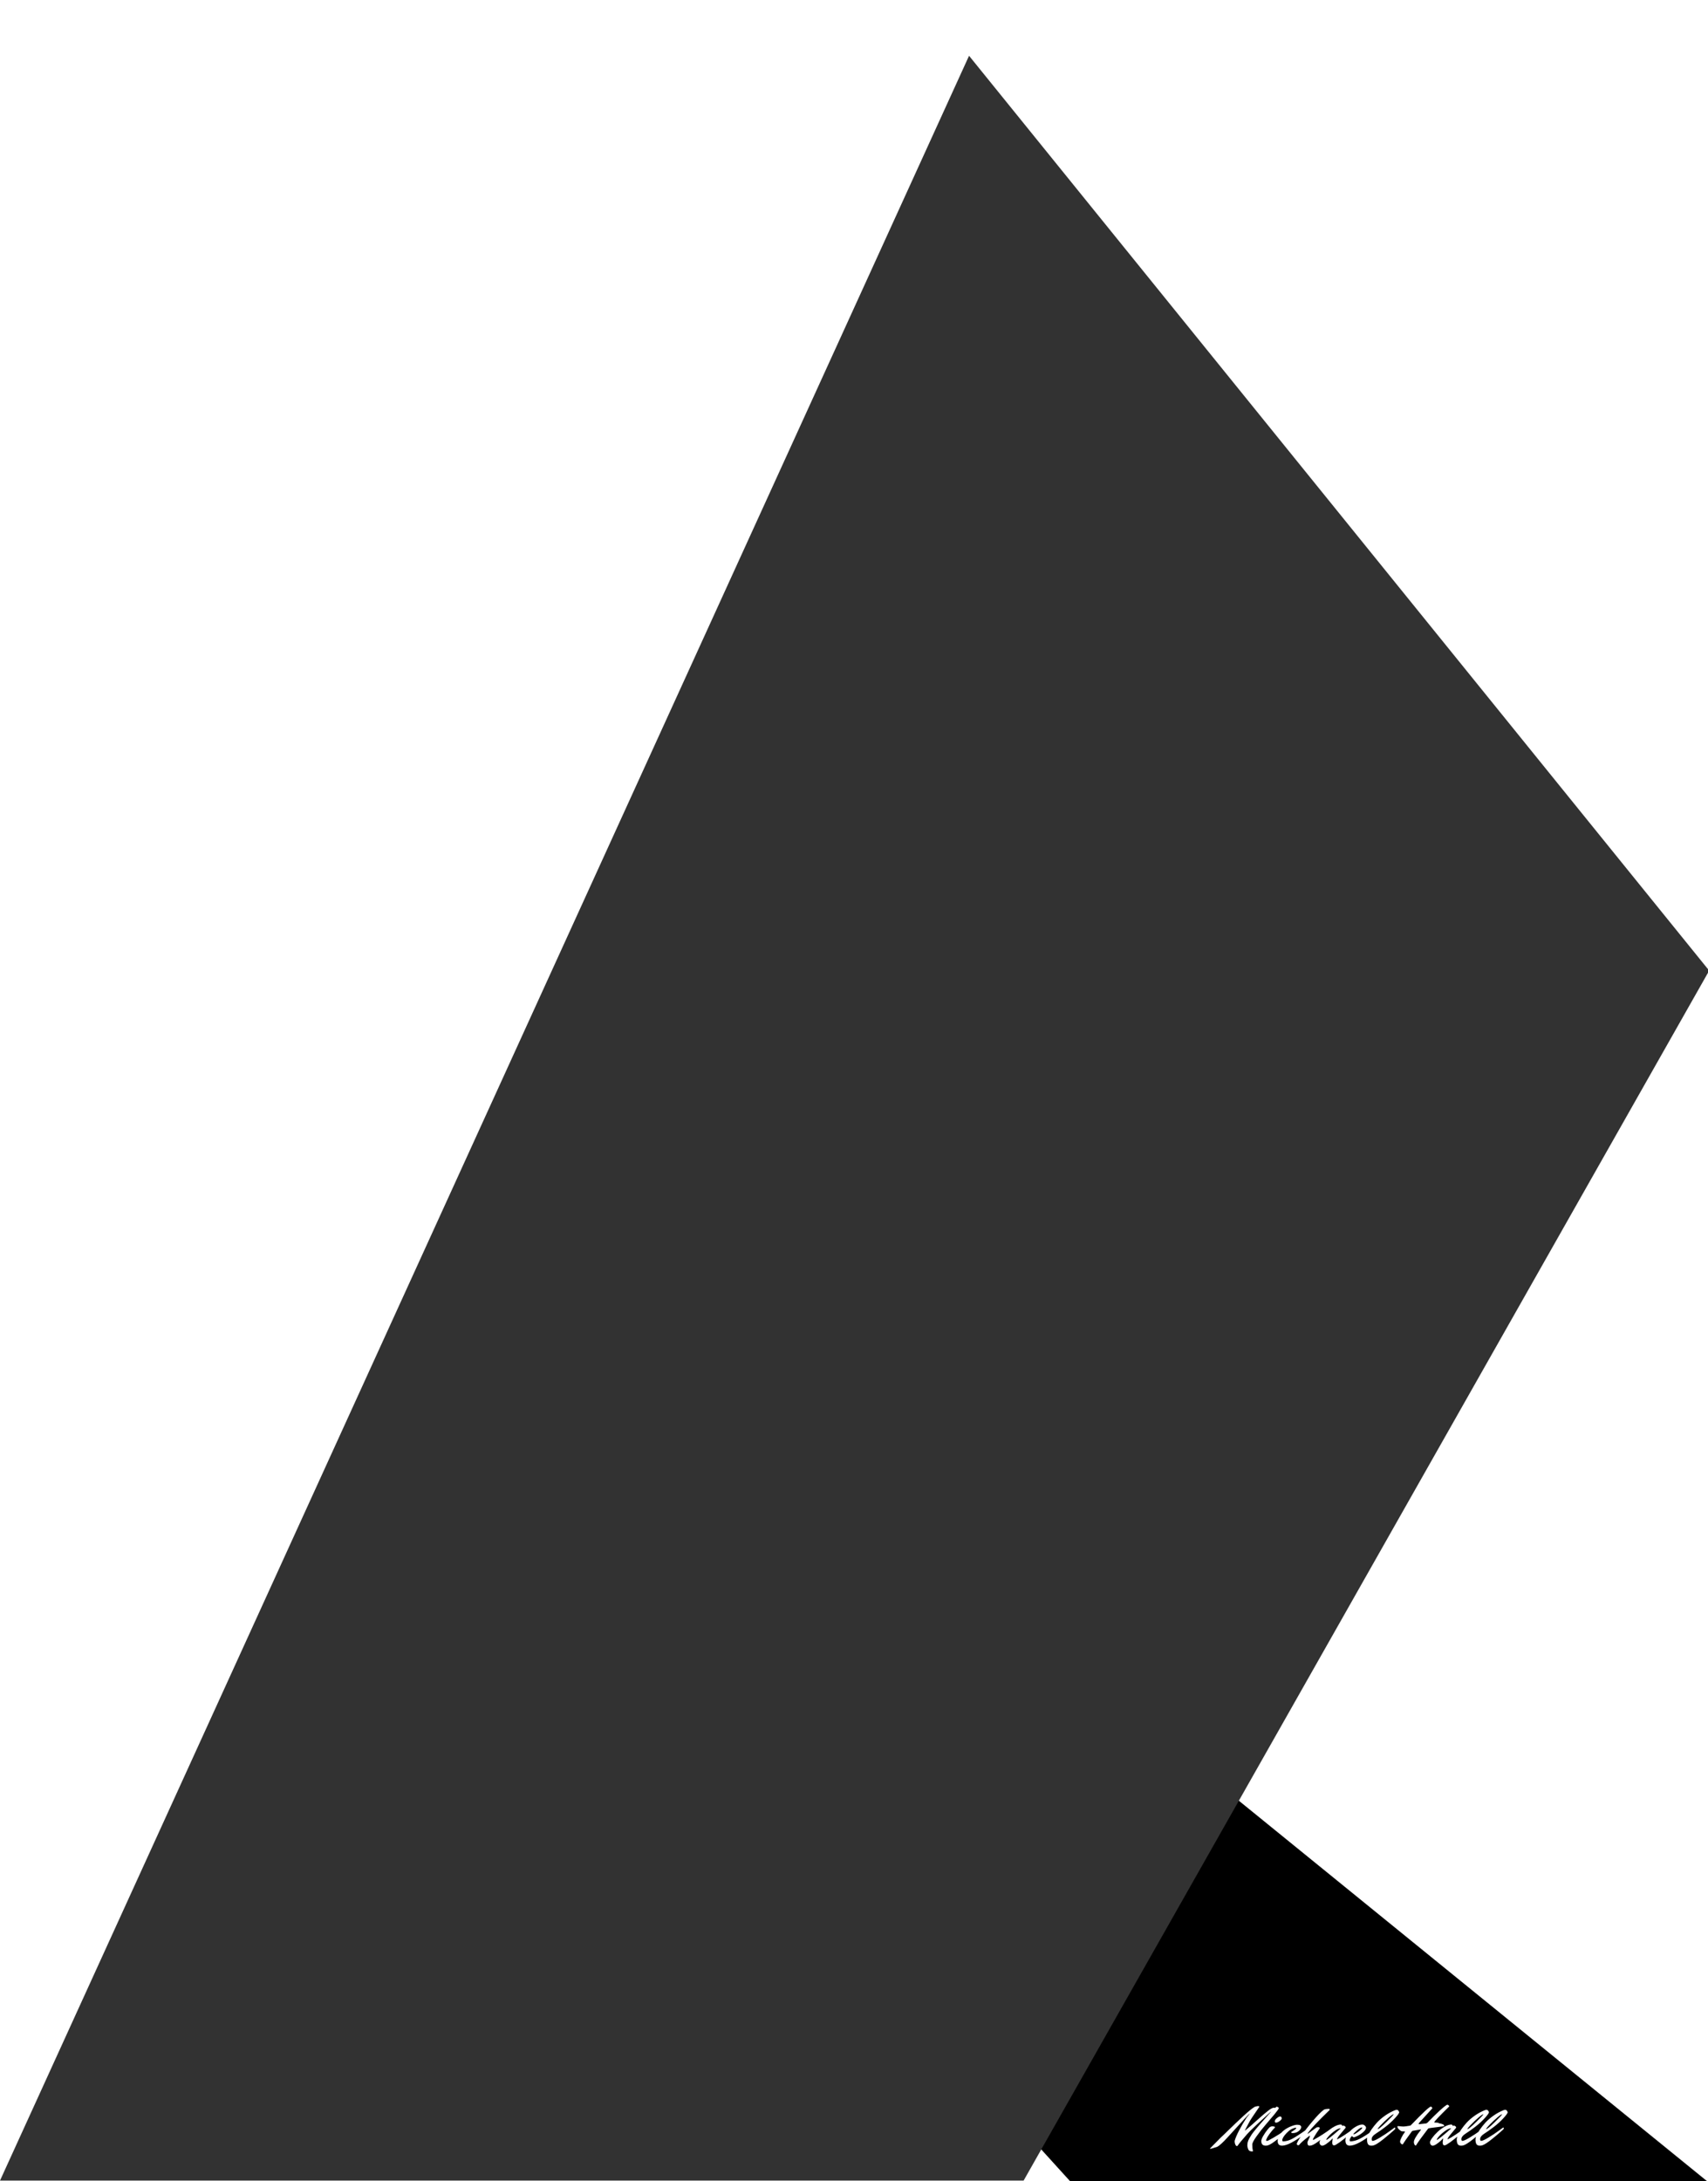 <svg width="720" height="919" viewBox="0 0 720 919" fill="none" xmlns="http://www.w3.org/2000/svg">
<path d="M320.317 594.767L188.35 629.65L451 919L719.5 919L320.317 594.767Z" fill="black"/>
<path d="M720.5 409L408.5 23.5L-0 918.837L431.5 918.836L720.5 409Z" fill="#323232"/>
<g filter="url(#filter0_d)">
<path d="M537.066 884.113L537.402 884.209C537.514 884.209 537.65 884.129 537.81 883.969C537.97 883.793 538.106 883.705 538.218 883.705C538.346 883.705 538.522 883.777 538.746 883.921C538.97 884.049 539.082 884.169 539.082 884.281C539.082 884.537 538.498 885.377 537.33 886.801C536.162 888.209 534.882 889.721 533.49 891.337C532.098 892.953 530.818 894.585 529.65 896.233C528.482 897.865 527.898 899.001 527.898 899.641C527.898 900.729 527.978 901.561 528.138 902.137L528.21 902.377C528.21 902.489 528.074 902.545 527.802 902.545C527.53 902.545 527.314 902.521 527.154 902.473C527.01 902.441 526.834 902.361 526.626 902.233C526.242 901.977 525.97 901.297 525.81 900.193C525.81 899.665 525.858 899.177 525.954 898.729C526.05 898.265 526.274 897.713 526.626 897.073C526.994 896.433 527.346 895.857 527.682 895.345C528.034 894.833 528.642 894.057 529.506 893.017C530.642 891.657 531.914 890.193 533.322 888.625C534.73 887.041 535.498 886.177 535.626 886.033C535.77 885.873 535.842 885.777 535.842 885.745C535.842 885.713 535.386 886.105 534.474 886.921C533.578 887.721 532.018 889.161 529.794 891.241C527.586 893.321 526.218 894.673 525.69 895.297C523.594 897.697 522.306 899.257 521.826 899.977C521.746 900.185 521.602 900.289 521.394 900.289C521.202 900.289 521.026 900.153 520.866 899.881C520.594 899.417 520.458 898.833 520.458 898.129C520.778 896.961 521.402 895.489 522.33 893.713C523.258 891.921 524.29 890.161 525.426 888.433L526.554 886.969C526.666 886.793 526.722 886.681 526.722 886.633L526.698 886.609C526.682 886.609 526.066 887.265 524.85 888.577C523.634 889.889 522.914 890.673 522.69 890.929L517.554 896.545C515.522 898.769 514.058 900.113 513.162 900.577C511.61 901.089 510.674 901.377 510.354 901.441C510.178 901.441 510.09 901.409 510.09 901.345C510.09 901.281 510.17 901.177 510.33 901.033C512.666 898.649 514.13 897.169 514.722 896.593C514.85 896.513 515.898 895.513 517.866 893.593C519.834 891.657 521.938 889.657 524.178 887.593C526.434 885.529 528.034 884.241 528.978 883.729C529.602 883.537 530.066 883.441 530.37 883.441C530.69 883.441 530.85 883.529 530.85 883.705C530.85 883.817 530.778 883.945 530.634 884.089C528.218 887.545 526.802 889.729 526.386 890.641L524.922 893.401C524.874 893.513 524.85 893.593 524.85 893.641C524.85 893.737 524.866 893.769 524.898 893.737C526.162 892.713 527.818 891.273 529.866 889.417C531.93 887.561 533.506 886.217 534.594 885.385C535.682 884.537 536.506 884.113 537.066 884.113ZM539.682 887.809C539.842 887.809 539.946 887.841 539.994 887.905C540.218 888.177 540.33 888.401 540.33 888.577C540.33 888.737 540.282 888.881 540.186 889.009C540.09 889.121 539.97 889.257 539.826 889.417C539.698 889.561 539.426 889.769 539.01 890.041C538.61 890.297 538.218 890.425 537.834 890.425C537.546 890.377 537.402 890.201 537.402 889.897C537.402 889.417 537.69 888.953 538.266 888.505C538.842 888.041 539.314 887.809 539.682 887.809ZM533.922 897.265C533.794 897.489 533.73 897.689 533.73 897.865C533.73 898.041 533.826 898.129 534.018 898.129C534.13 898.129 534.322 898.081 534.594 897.985C537.586 896.417 540.514 894.569 543.378 892.441C543.522 892.553 543.594 892.689 543.594 892.849C543.594 893.009 543.514 893.161 543.354 893.305C543.194 893.449 542.962 893.657 542.658 893.929C542.37 894.201 541.81 894.689 540.978 895.393C540.146 896.097 539.37 896.737 538.65 897.313C536.762 898.833 535.37 899.729 534.474 900.001C534.186 900.081 533.874 900.121 533.538 900.121C532.306 900.121 531.69 899.465 531.69 898.153C531.69 897.641 531.97 896.913 532.53 895.969C533.09 895.009 533.666 894.169 534.258 893.449C534.85 892.713 535.242 892.305 535.434 892.225C535.722 892.049 536.034 891.961 536.37 891.961C536.706 891.961 537.026 892.025 537.33 892.153C537.426 892.201 537.474 892.265 537.474 892.345C537.474 892.425 537.394 892.545 537.234 892.705C537.09 892.865 536.858 893.113 536.538 893.449C536.234 893.785 535.77 894.369 535.146 895.201C534.538 896.017 534.13 896.705 533.922 897.265ZM548.533 892.273C548.517 892.849 548.157 893.417 547.453 893.977C546.765 894.537 545.925 894.817 544.933 894.817C544.517 894.817 544.309 894.697 544.309 894.457C544.309 894.361 544.381 894.289 544.525 894.241C545.485 893.681 546.093 893.225 546.349 892.873C546.381 892.809 546.397 892.737 546.397 892.657C546.397 892.577 546.357 892.537 546.277 892.537C544.917 892.729 543.621 893.473 542.389 894.769C541.157 896.065 540.541 897.073 540.541 897.793C540.541 898.129 540.669 898.297 540.925 898.297C542.109 898.297 543.357 897.953 544.669 897.265C545.981 896.577 547.933 895.313 550.525 893.473C550.701 893.345 550.965 893.153 551.317 892.897C551.685 892.641 551.901 892.489 551.965 892.441C552.109 892.553 552.181 892.689 552.181 892.849C552.181 893.009 552.109 893.153 551.965 893.281C551.165 894.081 550.125 894.977 548.845 895.969C547.581 896.961 546.125 897.905 544.477 898.801C542.829 899.681 541.485 900.121 540.445 900.121C539.213 900.121 538.597 899.465 538.597 898.153C538.597 897.241 538.901 896.353 539.509 895.489C540.117 894.609 540.861 893.873 541.741 893.281C542.621 892.689 543.541 892.217 544.501 891.865C545.461 891.497 546.229 891.313 546.805 891.313C547.397 891.313 547.821 891.393 548.077 891.553C548.333 891.713 548.469 891.873 548.485 892.033L548.533 892.273ZM553.45 897.577C553.45 897.657 553.482 897.697 553.546 897.697C553.61 897.697 553.738 897.649 553.93 897.553C556.314 896.273 558.938 894.569 561.802 892.441C561.946 892.553 562.018 892.689 562.018 892.849C562.018 893.009 561.938 893.161 561.778 893.305C561.618 893.449 561.386 893.657 561.082 893.929C560.794 894.201 560.234 894.689 559.402 895.393C558.57 896.097 557.794 896.737 557.074 897.313C555.186 898.833 553.794 899.729 552.898 900.001C552.61 900.081 552.298 900.121 551.962 900.121C551.418 900.121 551.146 899.697 551.146 898.849C551.146 898.561 551.322 898.089 551.674 897.433C552.026 896.761 552.202 896.273 552.202 895.969C552.202 895.937 552.178 895.921 552.13 895.921C552.082 895.921 551.962 895.993 551.77 896.137C549.546 897.865 548.194 899.065 547.714 899.737C547.618 899.881 547.49 899.953 547.33 899.953C546.978 899.953 546.754 899.785 546.658 899.449C546.658 898.969 547.33 897.753 548.674 895.801C550.034 893.849 551.626 891.801 553.45 889.657C555.274 887.497 556.762 885.977 557.914 885.097C558.25 884.777 559.034 884.617 560.266 884.617C560.458 884.665 560.554 884.745 560.554 884.857C560.554 884.969 560.498 885.081 560.386 885.193C555.778 889.641 552.85 892.721 551.602 894.433C551.538 894.497 551.45 894.617 551.338 894.793C551.242 894.953 551.194 895.057 551.194 895.105L551.218 895.129C551.282 895.129 551.786 894.777 552.73 894.073C553.674 893.353 554.378 892.841 554.842 892.537C554.986 892.393 555.29 892.321 555.754 892.321C556.154 892.369 556.354 892.497 556.354 892.705C556.354 892.769 556.338 892.825 556.306 892.873C555.122 894.553 554.41 895.625 554.17 896.089C553.69 896.841 553.45 897.337 553.45 897.577ZM561.592 898.681L561.784 897.145C561.784 897.097 561.768 897.073 561.736 897.073C561.72 897.073 561.68 897.105 561.616 897.169C561.408 897.393 561.144 897.673 560.824 898.009C560.504 898.329 559.952 898.769 559.168 899.329C558.4 899.873 557.776 900.145 557.296 900.145C557.216 900.129 557.12 900.097 557.008 900.049C556.88 900.017 556.72 899.889 556.528 899.665C556.336 899.441 556.24 899.121 556.24 898.705C556.24 898.289 556.56 897.657 557.2 896.809C557.824 895.945 558.576 895.105 559.456 894.289C560.336 893.457 561.312 892.737 562.384 892.129C563.472 891.521 564.416 891.217 565.216 891.217C565.52 891.233 565.76 891.449 565.936 891.865C566.096 891.705 566.24 891.625 566.368 891.625C566.496 891.625 566.648 891.721 566.824 891.913C566.92 891.929 567.016 891.985 567.112 892.081C567.208 892.161 567.256 892.281 567.256 892.441C567.256 892.601 567.144 892.777 566.92 892.969C566.584 893.385 566.192 893.857 565.744 894.385C565.296 894.913 564.976 895.297 564.784 895.537C564.592 895.761 564.392 896.017 564.184 896.305C563.832 896.801 563.64 897.201 563.608 897.505C565.24 896.721 567.808 895.033 571.312 892.441C571.456 892.553 571.528 892.689 571.528 892.849C571.528 893.009 571.464 893.145 571.336 893.257C571.208 893.369 571.048 893.505 570.856 893.665C570.68 893.825 570.32 894.137 569.776 894.601C569.232 895.065 568.704 895.513 568.192 895.945C567.696 896.361 567.12 896.833 566.464 897.361C565.824 897.873 565.248 898.313 564.736 898.681C563.504 899.561 562.736 900.001 562.432 900.001C562.128 900.001 561.912 899.905 561.784 899.713C561.656 899.521 561.592 899.177 561.592 898.681ZM559.144 897.673C559.336 897.673 559.92 897.281 560.896 896.497C561.888 895.713 562.824 894.929 563.704 894.145L565.048 892.969C565.112 892.905 565.144 892.865 565.144 892.849C565.144 892.817 565.12 892.801 565.072 892.801C564.464 892.801 563.672 893.153 562.696 893.857C561.72 894.545 560.872 895.281 560.152 896.065C559.448 896.833 559.096 897.353 559.096 897.625C559.096 897.657 559.112 897.673 559.144 897.673ZM574.112 892.441C573.696 892.441 572.992 892.873 572 893.737C571.008 894.585 570.512 895.105 570.512 895.297C570.512 895.329 570.536 895.345 570.584 895.345C570.936 895.345 571.632 894.953 572.672 894.169C573.728 893.385 574.256 892.849 574.256 892.561C574.256 892.481 574.208 892.441 574.112 892.441ZM569 900.121C567.768 900.121 567.152 899.369 567.152 897.865C567.152 896.921 567.56 895.921 568.376 894.865C569.208 893.793 570.184 892.921 571.304 892.249C572.424 891.561 573.416 891.217 574.28 891.217C574.664 891.217 575.016 891.369 575.336 891.673C575.672 891.977 575.84 892.273 575.84 892.561C575.84 893.089 575.464 893.689 574.712 894.361C573.96 895.017 573.168 895.553 572.336 895.969C571.52 896.369 570.976 896.569 570.704 896.569C570.448 896.569 570.256 896.449 570.128 896.209C570.064 896.161 569.976 896.137 569.864 896.137C569.752 896.137 569.568 896.353 569.312 896.785C569.056 897.201 568.928 897.545 568.928 897.817C568.928 898.073 569.024 898.233 569.216 898.297C570.432 898.297 571.752 897.945 573.176 897.241C574.6 896.521 576.568 895.265 579.08 893.473C579.256 893.345 579.52 893.153 579.872 892.897C580.24 892.641 580.456 892.489 580.52 892.441C580.664 892.553 580.736 892.689 580.736 892.849C580.736 893.009 580.664 893.153 580.52 893.281C579.72 894.081 578.68 894.977 577.4 895.969C576.136 896.961 574.68 897.905 573.032 898.801C571.384 899.681 570.04 900.121 569 900.121ZM578.63 898.105C579.158 898.105 580.198 897.633 581.75 896.689C583.318 895.745 584.742 894.801 586.022 893.857L587.966 892.441C588.11 892.553 588.182 892.689 588.182 892.849C588.182 893.009 588.102 893.161 587.942 893.305C587.782 893.449 587.55 893.657 587.246 893.929C586.958 894.201 586.398 894.689 585.566 895.393C584.734 896.097 583.958 896.737 583.238 897.313C581.35 898.833 579.958 899.729 579.062 900.001C578.774 900.081 578.478 900.121 578.174 900.121C577.87 900.121 577.63 900.097 577.454 900.049C577.278 900.001 577.086 899.897 576.878 899.737C576.462 899.385 576.254 898.601 576.254 897.385C576.254 897.049 576.398 896.537 576.686 895.849C576.974 895.161 577.446 894.329 578.102 893.353C578.774 892.377 579.55 891.401 580.43 890.425C581.326 889.449 582.454 888.473 583.814 887.497C585.19 886.521 586.654 885.729 588.206 885.121C588.446 885.041 588.662 885.001 588.854 885.001C589.046 885.001 589.222 885.089 589.382 885.265C589.542 885.425 589.654 885.593 589.718 885.769L589.838 886.009C589.838 886.377 589.27 887.185 588.134 888.433C586.966 889.729 585.614 890.969 584.078 892.153C582.558 893.321 581.142 894.321 579.83 895.153C578.758 895.857 578.222 896.593 578.222 897.361C578.222 897.857 578.358 898.105 578.63 898.105ZM580.79 893.137C581.19 893.137 582.398 892.153 584.414 890.185C586.446 888.217 587.462 887.121 587.462 886.897L587.438 886.849L587.03 887.041C586.198 887.585 585.086 888.513 583.694 889.825C582.318 891.137 581.366 892.161 580.838 892.897C580.774 892.977 580.742 893.041 580.742 893.089C580.742 893.121 580.758 893.137 580.79 893.137ZM598.265 891.073L600.689 890.809H600.737C601.153 890.809 601.497 890.673 601.769 890.401C605.817 886.241 608.489 883.777 609.785 883.009C609.913 882.913 610.033 882.865 610.145 882.865C610.257 882.865 610.345 882.897 610.409 882.961C610.761 883.217 610.937 883.385 610.937 883.465C610.937 883.529 610.913 883.585 610.865 883.633C606.689 887.729 604.601 889.937 604.601 890.257C604.601 890.337 604.665 890.377 604.793 890.377C605.753 890.393 606.281 890.449 606.377 890.545C606.473 890.641 606.617 890.705 606.809 890.737C607.065 890.737 607.457 890.833 607.985 891.025C608.513 891.201 608.777 891.441 608.777 891.745C608.777 891.825 608.737 891.881 608.657 891.913C608.593 891.929 608.281 891.977 607.721 892.057C607.161 892.137 606.441 892.233 605.561 892.345C604.681 892.457 603.977 892.545 603.449 892.609C602.937 892.673 602.577 892.729 602.369 892.777C602.161 892.809 602.001 892.921 601.889 893.113C599.553 896.153 597.937 898.385 597.041 899.809C597.009 899.985 596.913 900.073 596.753 900.073C596.593 900.073 596.425 899.921 596.249 899.617C596.089 899.313 596.009 898.977 596.009 898.609C596.009 897.681 596.961 896.009 598.865 893.593C598.977 893.497 599.033 893.417 599.033 893.353C599.033 893.321 599.001 893.305 598.937 893.305H598.817L595.697 893.833C595.473 893.833 595.289 893.929 595.145 894.121C593.017 897.033 591.801 898.761 591.497 899.305C591.449 899.497 591.337 899.593 591.161 899.593C591.001 899.593 590.801 899.473 590.561 899.233C590.321 898.977 590.201 898.689 590.201 898.369C590.201 898.049 590.409 897.465 590.825 896.617C591.257 895.753 591.705 895.041 592.169 894.481C592.249 894.369 592.289 894.281 592.289 894.217C592.289 894.153 592.233 894.121 592.121 894.121L590.993 894.073C590.721 894.057 590.329 893.817 589.817 893.353C589.321 892.873 589.073 892.449 589.073 892.081C589.073 891.937 589.153 891.865 589.313 891.865C590.465 891.993 591.241 892.057 591.641 892.057C592.057 892.057 593.001 891.929 594.473 891.673C594.617 891.625 594.809 891.465 595.049 891.193C599.881 886.169 602.593 883.657 603.185 883.657C603.281 883.657 603.401 883.737 603.545 883.897C603.705 884.057 603.785 884.185 603.785 884.281C603.785 884.361 603.753 884.433 603.689 884.497C600.409 888.081 598.641 890.025 598.385 890.329C598.129 890.617 598.001 890.817 598.001 890.929C598.001 891.025 598.089 891.073 598.265 891.073ZM608.163 898.681L608.355 897.145C608.355 897.097 608.339 897.073 608.307 897.073C608.291 897.073 608.251 897.105 608.187 897.169C607.979 897.393 607.715 897.673 607.395 898.009C607.075 898.329 606.523 898.769 605.739 899.329C604.971 899.873 604.347 900.145 603.867 900.145C603.787 900.129 603.691 900.097 603.579 900.049C603.451 900.017 603.291 899.889 603.099 899.665C602.907 899.441 602.811 899.121 602.811 898.705C602.811 898.289 603.131 897.657 603.771 896.809C604.395 895.945 605.147 895.105 606.027 894.289C606.907 893.457 607.883 892.737 608.955 892.129C610.043 891.521 610.987 891.217 611.787 891.217C612.091 891.233 612.331 891.449 612.507 891.865C612.667 891.705 612.811 891.625 612.939 891.625C613.067 891.625 613.219 891.721 613.395 891.913C613.491 891.929 613.587 891.985 613.683 892.081C613.779 892.161 613.827 892.281 613.827 892.441C613.827 892.601 613.715 892.777 613.491 892.969C613.155 893.385 612.763 893.857 612.315 894.385C611.867 894.913 611.547 895.297 611.355 895.537C611.163 895.761 610.963 896.017 610.755 896.305C610.403 896.801 610.211 897.201 610.179 897.505C611.811 896.721 614.379 895.033 617.883 892.441C618.027 892.553 618.099 892.689 618.099 892.849C618.099 893.009 618.035 893.145 617.907 893.257C617.779 893.369 617.619 893.505 617.427 893.665C617.251 893.825 616.891 894.137 616.347 894.601C615.803 895.065 615.275 895.513 614.763 895.945C614.267 896.361 613.691 896.833 613.035 897.361C612.395 897.873 611.819 898.313 611.307 898.681C610.075 899.561 609.307 900.001 609.003 900.001C608.699 900.001 608.483 899.905 608.355 899.713C608.227 899.521 608.163 899.177 608.163 898.681ZM605.715 897.673C605.907 897.673 606.491 897.281 607.467 896.497C608.459 895.713 609.395 894.929 610.275 894.145L611.619 892.969C611.683 892.905 611.715 892.865 611.715 892.849C611.715 892.817 611.691 892.801 611.643 892.801C611.035 892.801 610.243 893.153 609.267 893.857C608.291 894.545 607.443 895.281 606.723 896.065C606.019 896.833 605.667 897.353 605.667 897.625C605.667 897.657 605.683 897.673 605.715 897.673ZM616.458 898.105C616.986 898.105 618.026 897.633 619.578 896.689C621.146 895.745 622.57 894.801 623.85 893.857L625.794 892.441C625.938 892.553 626.01 892.689 626.01 892.849C626.01 893.009 625.93 893.161 625.77 893.305C625.61 893.449 625.378 893.657 625.074 893.929C624.786 894.201 624.226 894.689 623.394 895.393C622.562 896.097 621.786 896.737 621.066 897.313C619.178 898.833 617.786 899.729 616.89 900.001C616.602 900.081 616.306 900.121 616.002 900.121C615.698 900.121 615.458 900.097 615.282 900.049C615.106 900.001 614.914 899.897 614.706 899.737C614.29 899.385 614.082 898.601 614.082 897.385C614.082 897.049 614.226 896.537 614.514 895.849C614.802 895.161 615.274 894.329 615.93 893.353C616.602 892.377 617.378 891.401 618.258 890.425C619.154 889.449 620.282 888.473 621.642 887.497C623.018 886.521 624.482 885.729 626.034 885.121C626.274 885.041 626.49 885.001 626.682 885.001C626.874 885.001 627.05 885.089 627.21 885.265C627.37 885.425 627.482 885.593 627.546 885.769L627.666 886.009C627.666 886.377 627.098 887.185 625.962 888.433C624.794 889.729 623.442 890.969 621.906 892.153C620.386 893.321 618.97 894.321 617.658 895.153C616.586 895.857 616.05 896.593 616.05 897.361C616.05 897.857 616.186 898.105 616.458 898.105ZM618.618 893.137C619.018 893.137 620.226 892.153 622.242 890.185C624.274 888.217 625.29 887.121 625.29 886.897L625.266 886.849L624.858 887.041C624.026 887.585 622.914 888.513 621.522 889.825C620.146 891.137 619.194 892.161 618.666 892.897C618.602 892.977 618.57 893.041 618.57 893.089C618.57 893.121 618.586 893.137 618.618 893.137ZM624.357 898.105C624.885 898.105 625.925 897.633 627.477 896.689C629.045 895.745 630.469 894.801 631.749 893.857L633.693 892.441C633.837 892.553 633.909 892.689 633.909 892.849C633.909 893.009 633.829 893.161 633.669 893.305C633.509 893.449 633.277 893.657 632.973 893.929C632.685 894.201 632.125 894.689 631.293 895.393C630.461 896.097 629.685 896.737 628.965 897.313C627.077 898.833 625.685 899.729 624.789 900.001C624.501 900.081 624.205 900.121 623.901 900.121C623.597 900.121 623.357 900.097 623.181 900.049C623.005 900.001 622.813 899.897 622.605 899.737C622.189 899.385 621.981 898.601 621.981 897.385C621.981 897.049 622.125 896.537 622.413 895.849C622.701 895.161 623.173 894.329 623.829 893.353C624.501 892.377 625.277 891.401 626.157 890.425C627.053 889.449 628.181 888.473 629.541 887.497C630.917 886.521 632.381 885.729 633.933 885.121C634.173 885.041 634.389 885.001 634.581 885.001C634.773 885.001 634.949 885.089 635.109 885.265C635.269 885.425 635.381 885.593 635.445 885.769L635.565 886.009C635.565 886.377 634.997 887.185 633.861 888.433C632.693 889.729 631.341 890.969 629.805 892.153C628.285 893.321 626.869 894.321 625.557 895.153C624.485 895.857 623.949 896.593 623.949 897.361C623.949 897.857 624.085 898.105 624.357 898.105ZM626.517 893.137C626.917 893.137 628.125 892.153 630.141 890.185C632.173 888.217 633.189 887.121 633.189 886.897L633.165 886.849L632.757 887.041C631.925 887.585 630.813 888.513 629.421 889.825C628.045 891.137 627.093 892.161 626.565 892.897C626.501 892.977 626.469 893.041 626.469 893.089C626.469 893.121 626.485 893.137 626.517 893.137Z" fill="white"/>
</g>
<defs>
<filter id="filter0_d" x="506.09" y="882.865" width="133.475" height="27.68" filterUnits="userSpaceOnUse" color-interpolation-filters="sRGB">
<feFlood flood-opacity="0" result="BackgroundImageFix"/>
<feColorMatrix in="SourceAlpha" type="matrix" values="0 0 0 0 0 0 0 0 0 0 0 0 0 0 0 0 0 0 127 0"/>
<feOffset dy="4"/>
<feGaussianBlur stdDeviation="2"/>
<feColorMatrix type="matrix" values="0 0 0 0 0 0 0 0 0 0 0 0 0 0 0 0 0 0 0.25 0"/>
<feBlend mode="normal" in2="BackgroundImageFix" result="effect1_dropShadow"/>
<feBlend mode="normal" in="SourceGraphic" in2="effect1_dropShadow" result="shape"/>
</filter>
</defs>
</svg>
